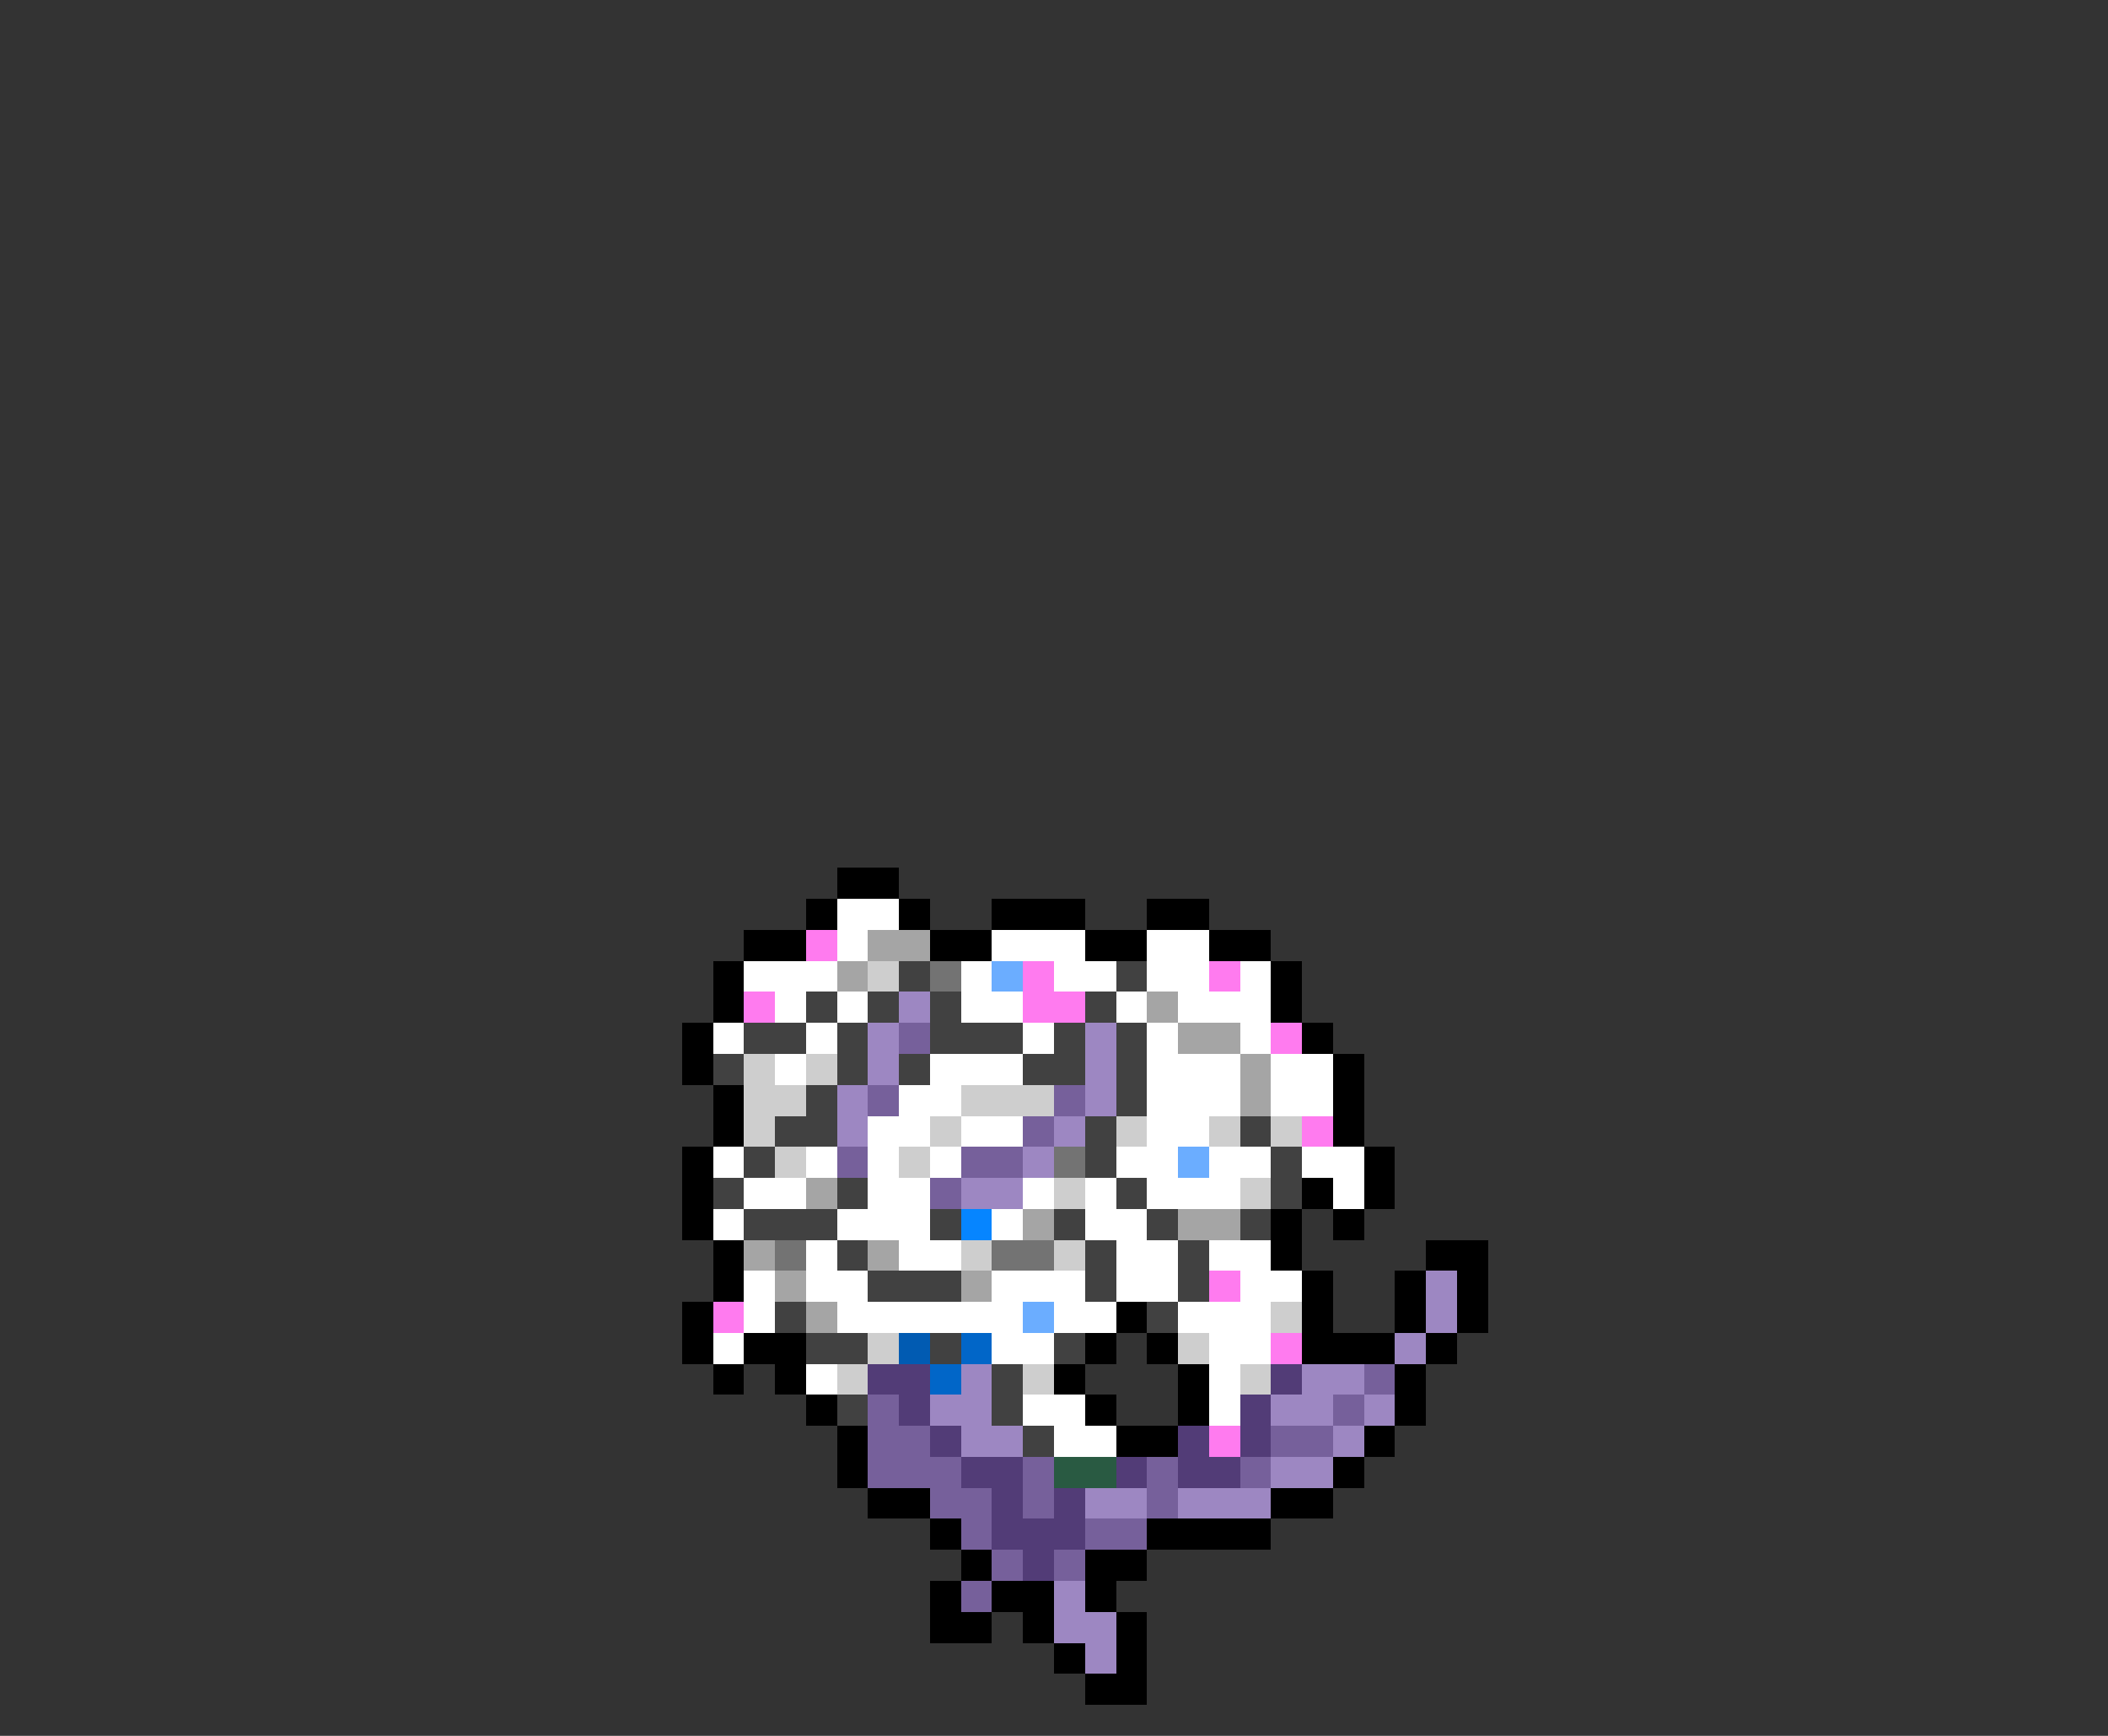 <svg xmlns="http://www.w3.org/2000/svg" viewBox="0 -0.5 68 56" shape-rendering="crispEdges">
<rect x="0" y="-0.5" width="68" height="56" fill="#333333" stroke="none"/>
<path stroke="#000000" d="M27 28h2M26 29h1M29 29h1M32 29h3M37 29h2M24 30h2M30 30h2M35 30h2M39 30h2M23 31h1M41 31h1M23 32h1M41 32h1M22 33h1M42 33h1M22 34h1M43 34h1M23 35h1M43 35h1M23 36h1M43 36h1M22 37h1M44 37h1M22 38h1M42 38h1M44 38h1M22 39h1M41 39h1M43 39h1M23 40h1M41 40h1M46 40h2M23 41h1M42 41h1M45 41h1M47 41h1M22 42h1M36 42h1M42 42h1M45 42h1M47 42h1M22 43h1M24 43h2M35 43h1M37 43h1M42 43h3M46 43h1M23 44h1M25 44h1M34 44h1M38 44h1M45 44h1M26 45h1M35 45h1M38 45h1M45 45h1M27 46h1M36 46h2M44 46h1M27 47h1M43 47h1M28 48h2M41 48h2M30 49h1M37 49h4M31 50h1M35 50h2M30 51h1M32 51h2M35 51h1M30 52h2M33 52h1M36 52h1M34 53h1M36 53h1M35 54h2" />
<path stroke="#ffffff" d="M27 29h2M27 30h1M32 30h3M37 30h2M24 31h3M31 31h1M34 31h2M37 31h2M40 31h1M25 32h1M27 32h1M31 32h2M36 32h1M38 32h3M23 33h1M26 33h1M33 33h1M37 33h1M40 33h1M25 34h1M30 34h3M37 34h3M41 34h2M29 35h2M37 35h3M41 35h2M28 36h2M31 36h2M37 36h2M23 37h1M26 37h1M28 37h1M30 37h1M36 37h2M39 37h2M42 37h2M24 38h2M28 38h2M33 38h1M35 38h1M37 38h3M43 38h1M23 39h1M27 39h3M32 39h1M35 39h2M26 40h1M29 40h2M36 40h2M39 40h2M24 41h1M26 41h2M32 41h3M36 41h2M40 41h2M24 42h1M27 42h6M34 42h2M38 42h3M23 43h1M32 43h2M39 43h2M26 44h1M39 44h1M33 45h2M39 45h1M34 46h2" />
<path stroke="#ff7bef" d="M26 30h1M33 31h1M39 31h1M24 32h1M33 32h2M41 33h1M42 36h1M39 41h1M23 42h1M41 43h1M39 46h1" />
<path stroke="#a5a5a5" d="M28 30h2M27 31h1M37 32h1M38 33h2M40 34h1M40 35h1M26 38h1M33 39h1M38 39h2M24 40h1M28 40h1M25 41h1M31 41h1M26 42h1" />
<path stroke="#cecece" d="M28 31h1M24 34h1M26 34h1M24 35h2M31 35h3M24 36h1M30 36h1M36 36h1M39 36h1M41 36h1M25 37h1M29 37h1M34 38h1M40 38h1M31 40h1M34 40h1M41 42h1M28 43h1M38 43h1M27 44h1M33 44h1M40 44h1" />
<path stroke="#414141" d="M29 31h1M36 31h1M26 32h1M28 32h1M30 32h1M35 32h1M24 33h2M27 33h1M30 33h3M34 33h1M36 33h1M23 34h1M27 34h1M29 34h1M33 34h2M36 34h1M26 35h1M36 35h1M25 36h2M35 36h1M40 36h1M24 37h1M35 37h1M41 37h1M23 38h1M27 38h1M36 38h1M41 38h1M24 39h3M30 39h1M34 39h1M37 39h1M40 39h1M27 40h1M35 40h1M38 40h1M28 41h3M35 41h1M38 41h1M25 42h1M37 42h1M26 43h2M30 43h1M34 43h1M32 44h1M27 45h1M32 45h1M33 46h1" />
<path stroke="#737373" d="M30 31h1M34 37h1M25 40h1M32 40h2" />
<path stroke="#6badff" d="M32 31h1M38 37h1M33 42h1" />
<path stroke="#9d87c2" d="M29 32h1M28 33h1M35 33h1M28 34h1M35 34h1M27 35h1M35 35h1M27 36h1M34 36h1M33 37h1M31 38h2M46 41h1M46 42h1M45 43h1M31 44h1M42 44h2M30 45h2M41 45h2M44 45h1M31 46h2M43 46h1M41 47h2M35 48h2M38 48h3M34 51h1M34 52h2M35 53h1" />
<path stroke="#76609b" d="M29 33h1M28 35h1M34 35h1M33 36h1M27 37h1M31 37h2M30 38h1M44 44h1M28 45h1M43 45h1M28 46h2M41 46h2M28 47h3M33 47h1M37 47h1M40 47h1M30 48h2M33 48h1M37 48h1M31 49h1M35 49h2M32 50h1M34 50h1M31 51h1" />
<path stroke="#0685ff" d="M31 39h1" />
<path stroke="#015bb2" d="M29 43h1" />
<path stroke="#0166c8" d="M31 43h1M30 44h1" />
<path stroke="#523c77" d="M28 44h2M41 44h1M29 45h1M40 45h1M30 46h1M38 46h1M40 46h1M31 47h2M36 47h1M38 47h2M32 48h1M34 48h1M32 49h3M33 50h1" />
<path stroke="#295a42" d="M34 47h2" />
</svg>